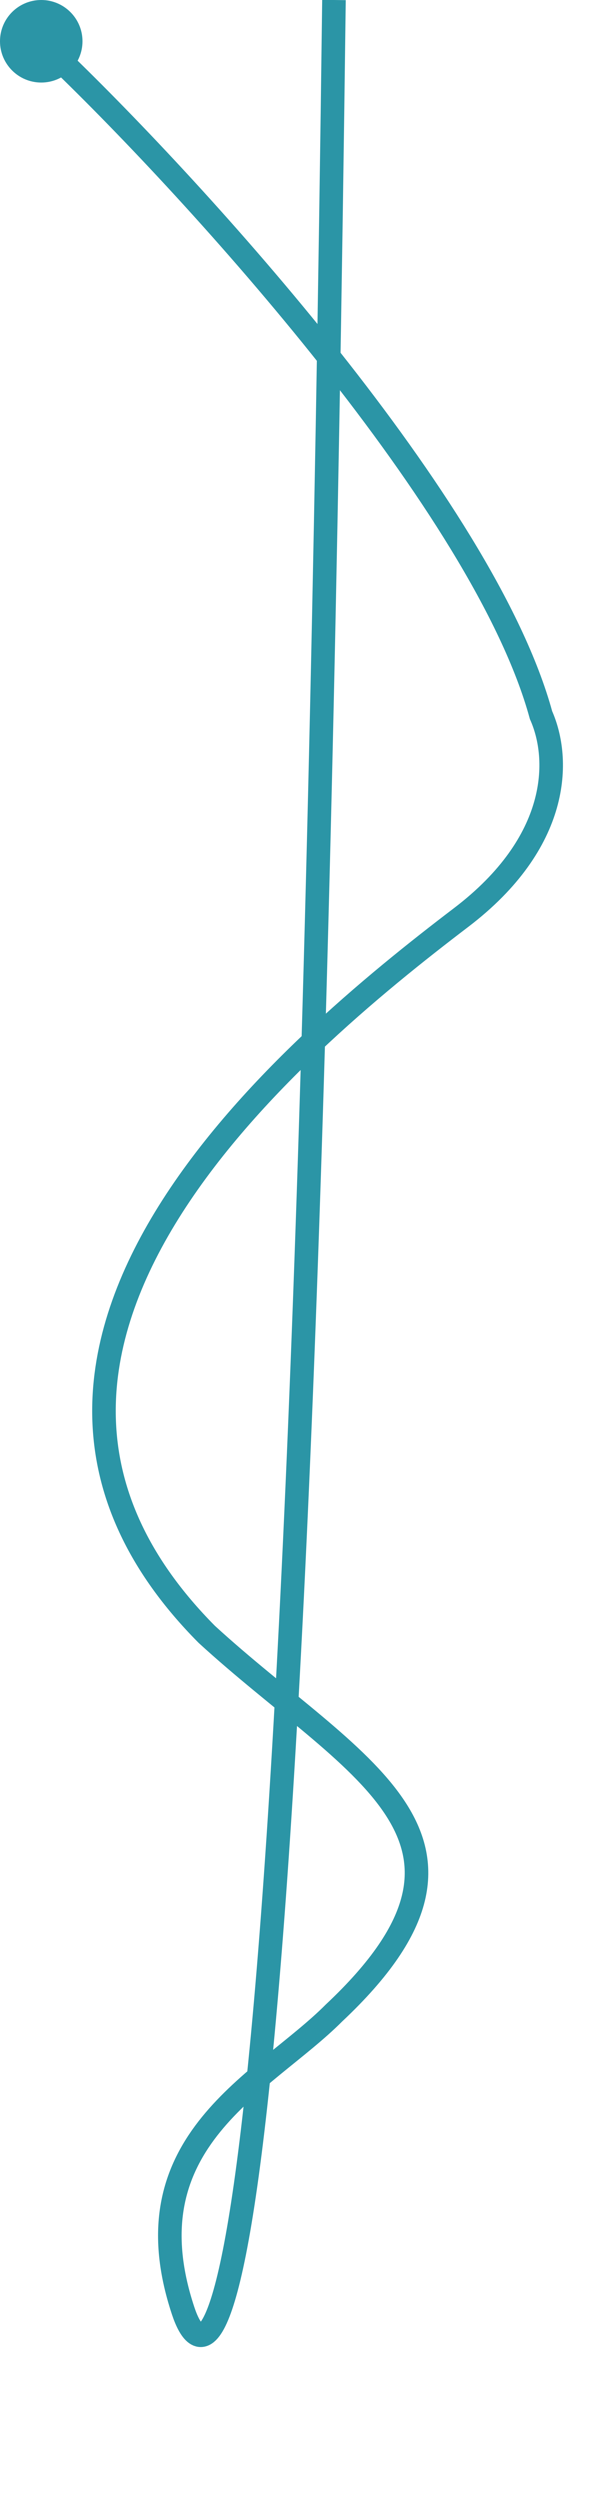 <svg width="102" height="424" viewBox="0 0 102 424" fill="none" xmlns="http://www.w3.org/2000/svg" xmlns:xlink="http://www.w3.org/1999/xlink">
	<desc>
			Created with Pixso.
	</desc>
	<defs>
		<filter id="filter_5_1_dd" x="2.813" y="6.759" width="98.585" height="416.931" filterUnits="userSpaceOnUse" color-interpolation-filters="sRGB">
			<feFlood flood-opacity="0" result="BackgroundImageFix"/>
			<feColorMatrix in="SourceAlpha" type="matrix" values="0 0 0 0 0 0 0 0 0 0 0 0 0 0 0 0 0 0 127 0" result="hardAlpha"/>
			<feOffset dx="0" dy="4"/>
			<feGaussianBlur stdDeviation="1.933"/>
			<feComposite in2="hardAlpha" operator="out" k2="-1" k3="1"/>
			<feColorMatrix type="matrix" values="0 0 0 0 1 0 0 0 0 1 0 0 0 0 1 0 0 0 0.55 0"/>
			<feBlend mode="normal" in2="BackgroundImageFix" result="effect_dropShadow_1"/>
			<feBlend mode="normal" in="SourceGraphic" in2="effect_dropShadow_1" result="shape"/>
		</filter>
	</defs>
	<g filter="url(#filter_5_1_dd)"/>
	<path id="Vector 2" d="M10 10C33.25 32.38 82.18 85.98 91.82 121.28C95.17 128.8 95.05 142.82 78.27 155.6C49.5 177.5 -12.59 229.13 35.09 277.18C59.69 299.73 88.41 311.59 56.68 341.4C44.8 353.33 21.5 363 31.08 391.9C35.56 405.42 51.49 410.2 56.68 " stroke="#2b95a6" stroke-opacity="1" stroke-width="4"/>
	<path id="Ellipse 2" d="M14 7C14 10.86 10.86 14 7 14C3.13 14 0 10.86 0 7C0 3.13 3.13 0 7 0C10.86 0 14 3.13 14 7Z" fill="#2b95a6" fill-opacity="1" fill-rule="nonzero"/>
	<path id="Ellipse 4" d="M59 412C59 415.86 55.86 419 52 419C48.13 419 45 415.86 45 412C45 408.13 48.13 405 52 405C55.86 405 59 408.13 59 412Z" fill="#ffffff" fill-opacity="1" fill-rule="nonzero"/>
</svg>
